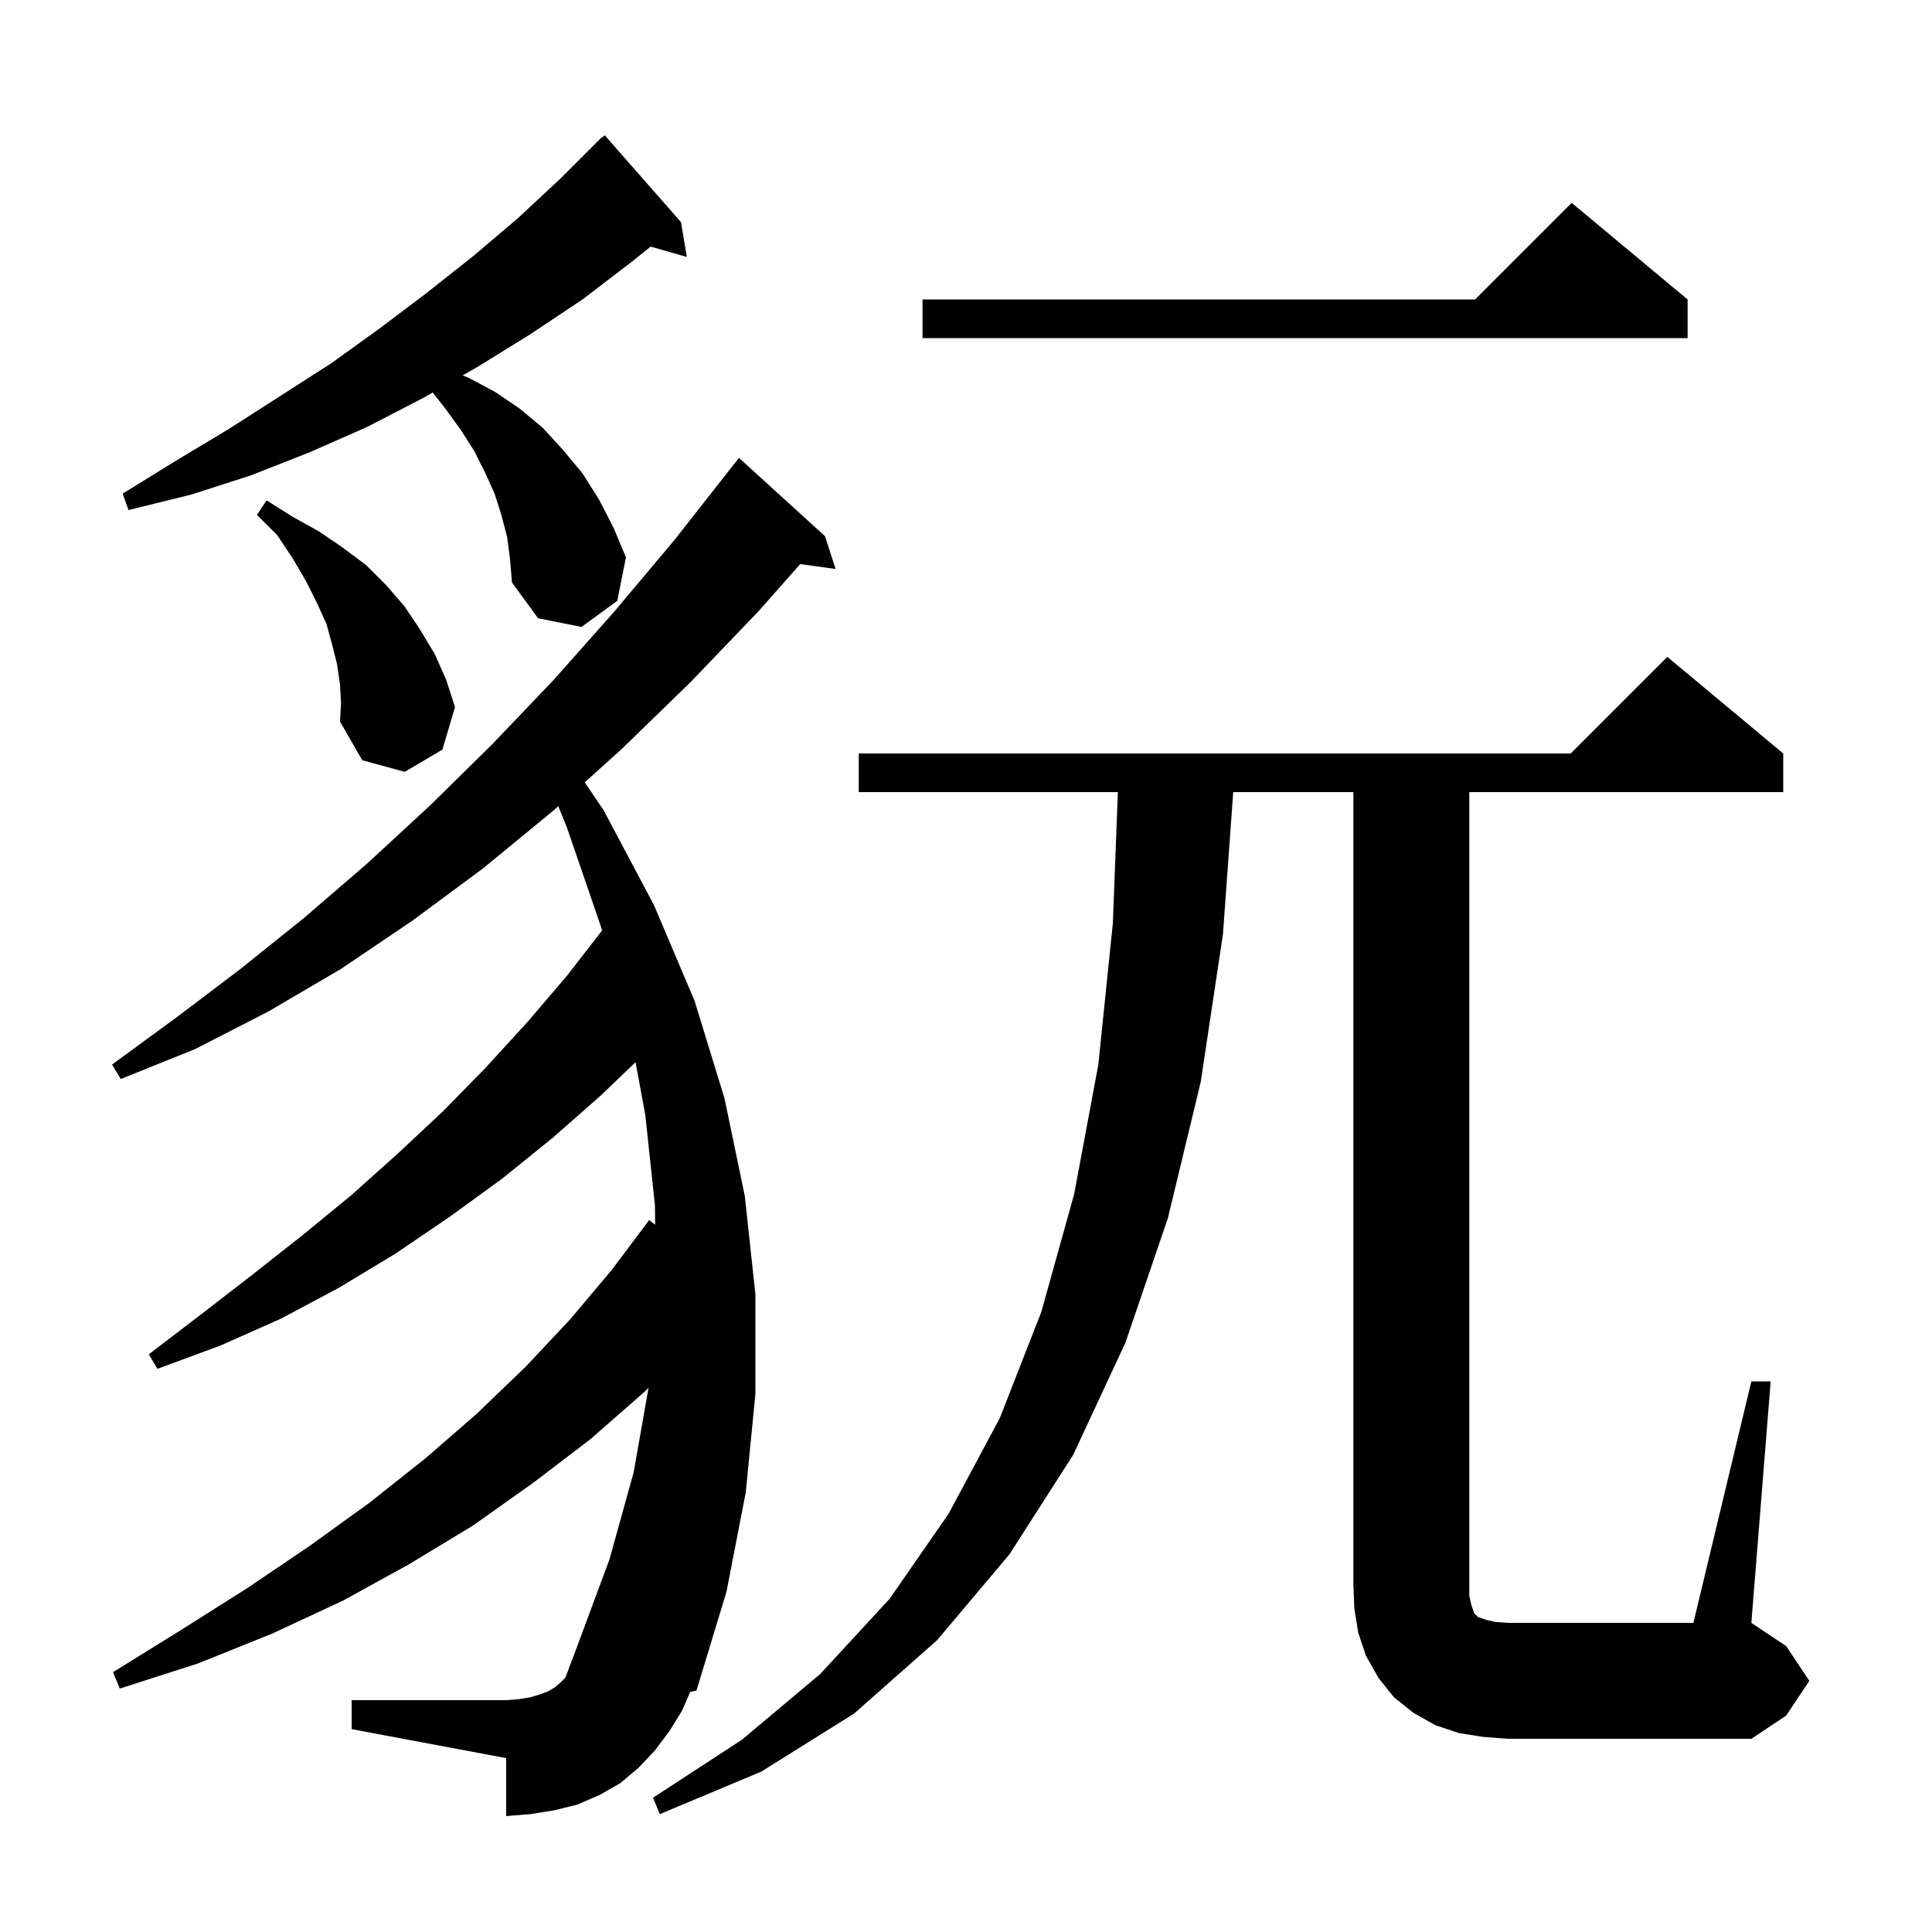 <svg xmlns="http://www.w3.org/2000/svg" xmlns:xlink="http://www.w3.org/1999/xlink" version="1.1" baseProfile="full" viewBox="0 0 200 200" width="200" height="200">
<g fill="black">
<path d="M 70.6 177.1 L 69.3 179.2 L 67.8 181.2 L 66.1 183.0 L 64.2 184.6 L 62.1 185.8 L 59.8 186.8 L 57.4 187.4 L 54.9 187.8 L 52.4 188.0 L 52.4 182.0 L 36.4 179.0 L 36.4 176.0 L 52.4 176.0 L 53.7 175.9 L 54.9 175.7 L 55.9 175.4 L 56.7 175.1 L 57.4 174.7 L 58.0 174.2 L 58.524 173.676 L 59.8 170.3 L 63.1 161.4 L 65.6 152.4 L 67.136 143.664 L 66.7 144.1 L 61.1 149.0 L 55.2 153.5 L 49.0 157.9 L 42.4 161.9 L 35.5 165.7 L 28.2 169.1 L 20.5 172.2 L 12.4 174.8 L 11.7 173.1 L 18.8 168.7 L 25.6 164.4 L 32.1 160.0 L 38.2 155.6 L 44.0 151.0 L 49.3 146.4 L 54.4 141.5 L 59.0 136.6 L 63.3 131.5 L 67.2 126.3 L 67.821 126.782 L 67.8 124.8 L 66.8 115.4 L 65.79 109.957 L 62.2 113.4 L 57.2 117.8 L 52.0 122.0 L 46.5 126.0 L 40.9 129.8 L 35.1 133.3 L 29.1 136.5 L 22.8 139.3 L 16.3 141.7 L 15.4 140.2 L 20.9 136.0 L 26.2 131.9 L 31.4 127.8 L 36.4 123.7 L 41.2 119.4 L 45.9 115.0 L 50.3 110.5 L 54.6 105.8 L 58.7 101.0 L 62.323 96.329 L 62.2 95.9 L 58.7 85.7 L 57.793 83.455 L 57.3 83.9 L 50.0 89.9 L 42.7 95.3 L 35.3 100.3 L 27.8 104.7 L 20.2 108.6 L 12.5 111.7 L 11.6 110.2 L 18.3 105.3 L 24.9 100.3 L 31.5 95.0 L 38.0 89.4 L 44.5 83.4 L 50.9 77.1 L 57.3 70.4 L 63.6 63.3 L 69.9 55.8 L 76.1 47.9 L 76.109 47.908 L 76.5 47.4 L 85.4 55.5 L 86.5 58.9 L 82.839 58.395 L 78.5 63.3 L 71.5 70.6 L 64.4 77.5 L 60.535 80.984 L 62.5 83.9 L 67.7 93.7 L 71.9 103.6 L 75.0 113.7 L 77.1 123.8 L 78.2 134.0 L 78.2 144.3 L 77.2 154.5 L 75.2 164.8 L 72.1 175.0 L 71.449 175.148 Z M 181.3 143.0 L 183.3 143.0 L 181.3 168.0 L 184.9 170.4 L 187.3 174.0 L 184.9 177.6 L 181.3 180.0 L 156.1 180.0 L 153.5 179.8 L 151.0 179.4 L 148.6 178.6 L 146.3 177.3 L 144.3 175.7 L 142.7 173.7 L 141.4 171.4 L 140.6 169.0 L 140.2 166.5 L 140.1 164.0 L 140.1 82.0 L 127.663 82.0 L 126.6 96.7 L 124.3 112.0 L 120.9 126.1 L 116.5 139.0 L 111.1 150.6 L 104.5 160.9 L 97.0 169.8 L 88.4 177.4 L 78.8 183.4 L 68.3 187.8 L 67.6 186.1 L 76.8 180.1 L 84.9 173.3 L 92.1 165.5 L 98.2 156.7 L 103.5 146.8 L 107.8 135.8 L 111.2 123.6 L 113.7 110.2 L 115.2 95.6 L 115.723 82.0 L 88.9 82.0 L 88.9 78.0 L 162.6 78.0 L 172.6 68.0 L 184.6 78.0 L 184.6 82.0 L 152.1 82.0 L 152.1 165.2 L 152.3 166.1 L 152.6 167.0 L 153.0 167.4 L 153.9 167.7 L 154.8 167.9 L 156.1 168.0 L 175.3 168.0 Z M 35.2 70.9 L 34.9 68.8 L 34.4 66.8 L 33.8 64.6 L 32.8 62.4 L 31.7 60.2 L 30.3 57.8 L 28.7 55.4 L 26.6 53.3 L 27.6 51.8 L 30.3 53.5 L 33.0 55.0 L 35.5 56.7 L 37.9 58.5 L 40.0 60.6 L 41.9 62.8 L 43.5 65.2 L 45.0 67.7 L 46.2 70.4 L 47.1 73.2 L 45.8 77.6 L 41.9 79.9 L 37.5 78.7 L 35.2 74.7 L 35.3 72.8 Z M 52.5 55.6 L 51.9 53.3 L 51.2 51.1 L 50.2 48.9 L 49.1 46.7 L 47.7 44.5 L 46.1 42.3 L 44.794 40.632 L 43.8 41.2 L 38.0 44.2 L 32.1 46.8 L 26.0 49.2 L 19.8 51.2 L 13.3 52.8 L 12.7 51.1 L 18.2 47.7 L 23.7 44.4 L 34.3 37.6 L 39.3 34.0 L 44.2 30.3 L 49.0 26.5 L 53.6 22.6 L 58.0 18.5 L 62.3 14.2 L 62.335 14.238 L 62.6 14.0 L 70.5 23.0 L 71.1 26.6 L 67.353 25.53 L 65.4 27.1 L 60.3 31.0 L 54.9 34.6 L 49.4 38.0 L 47.884 38.866 L 48.5 39.1 L 51.3 40.6 L 53.8 42.3 L 56.2 44.3 L 58.3 46.6 L 60.3 49.0 L 62.0 51.7 L 63.5 54.6 L 64.8 57.7 L 63.9 62.2 L 60.2 64.9 L 55.7 64.0 L 53.0 60.3 L 52.8 57.9 Z M 174.7 31.0 L 174.7 35.0 L 95.5 35.0 L 95.5 31.0 L 152.7 31.0 L 162.7 21.0 Z " />
</g>
</svg>
